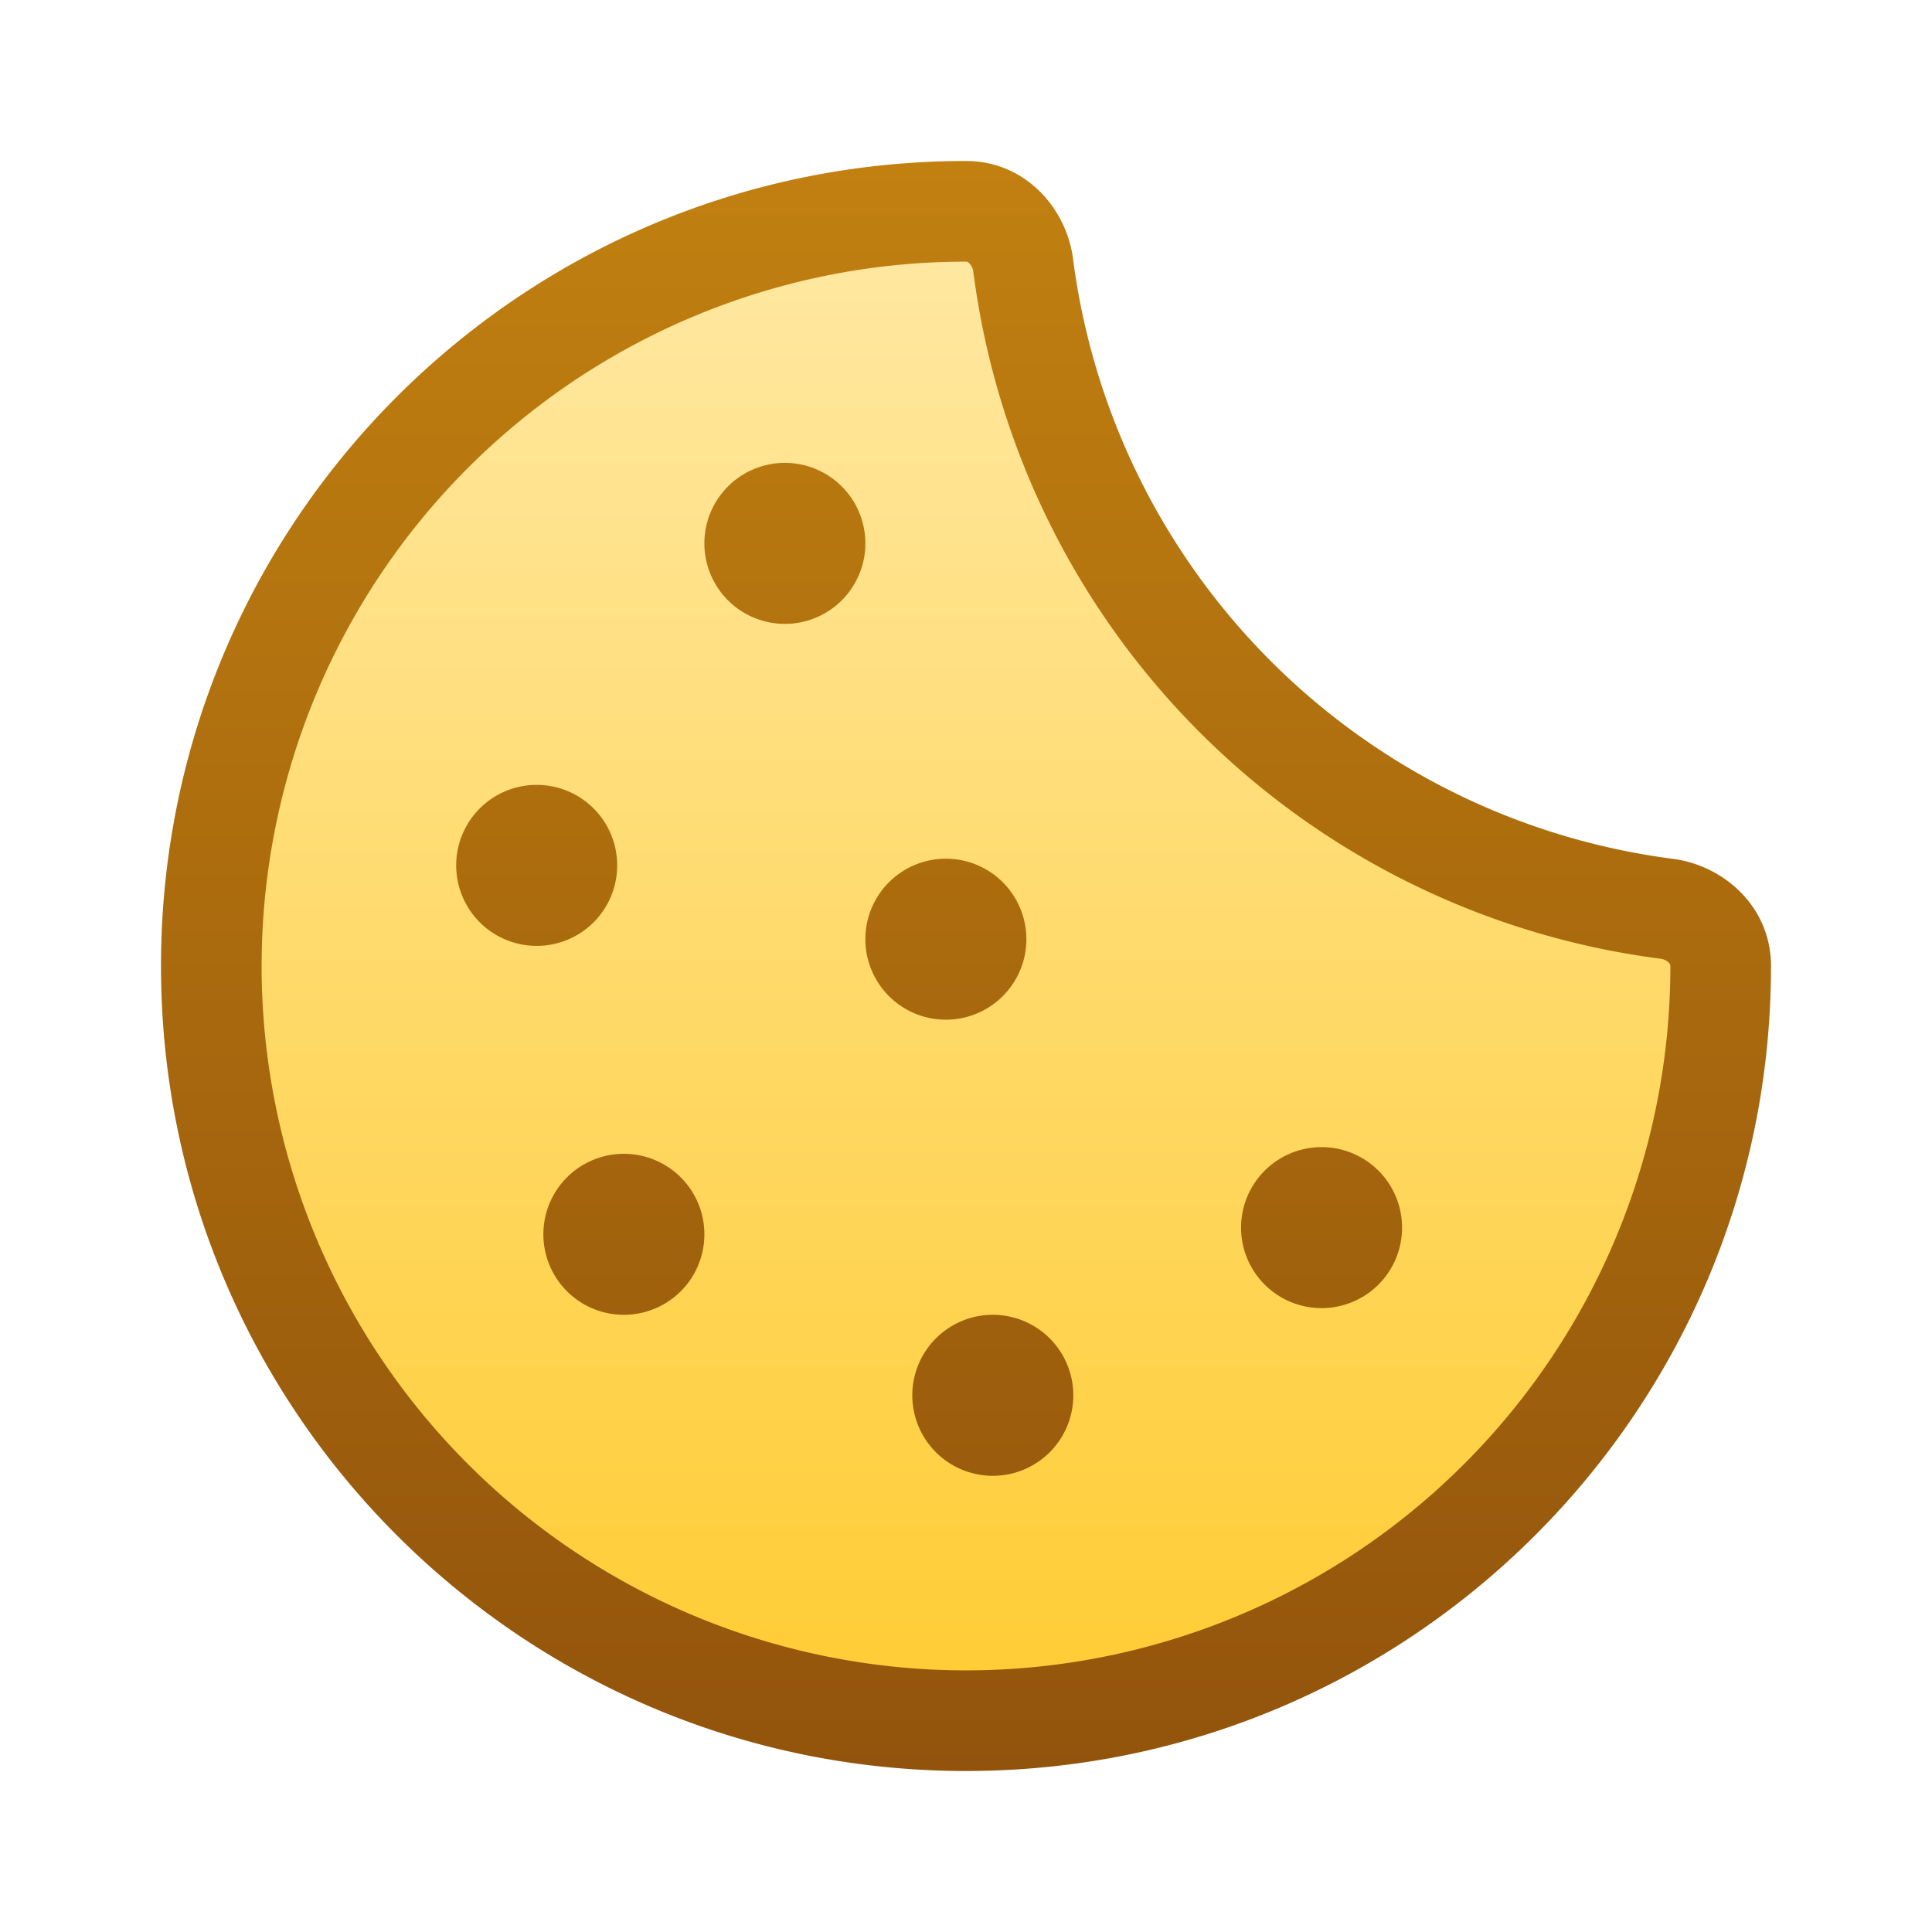 <svg fill="none" viewBox="0 0 24 24" xmlns="http://www.w3.org/2000/svg">
  <path fill="url(#Cookie-Color-24_svg__a)" fill-rule="evenodd" d="M12 2.625c.372 0 .664.302.71.671a9.255 9.255 0 0 0 7.993 7.993c.37.047.672.339.672.711a9.375 9.375 0 1 1-18.75 0A9.375 9.375 0 0 1 12 2.625Z" clip-rule="evenodd"/>
  <path fill="url(#Cookie-Color-24_svg__b)" fill-rule="evenodd" d="M2 12C2 6.477 6.477 2 12 2c.74 0 1.25.591 1.33 1.217a8.63 8.63 0 0 0 7.453 7.452C21.409 10.75 22 11.26 22 12c0 5.523-4.477 10-10 10S2 17.523 2 12Zm10-8.75A8.75 8.75 0 1 0 20.75 12c0-.01-.002-.023-.02-.042a.18.18 0 0 0-.106-.049 9.88 9.88 0 0 1-8.533-8.533.18.18 0 0 0-.05-.105c-.018-.019-.031-.021-.041-.021Zm-1.25 3.5a1 1 0 1 1-2 0 1 1 0 0 1 2 0Zm5.667 9.5a1 1 0 1 0 0-2 1 1 0 0 0 0 2Zm-8.75-5.5a1 1 0 1 1-2 0 1 1 0 0 1 2 0Zm.083 5.583a1 1 0 1 0 0-2 1 1 0 0 0 0 2Zm5.583 1a1 1 0 1 1-2 0 1 1 0 0 1 2 0Zm-1.583-4.666a1 1 0 1 0 0-2 1 1 0 0 0 0 2Z" clip-rule="evenodd"/>
  <defs>
    <linearGradient id="Cookie-Color-24_svg__a" x1="12" x2="12" y1="2.75" y2="21.25" gradientUnits="userSpaceOnUse">
      <stop stop-color="#FFE8A3"/>
      <stop offset="1" stop-color="#FC3"/>
    </linearGradient>
    <linearGradient id="Cookie-Color-24_svg__b" x1="12" x2="12" y1="2" y2="22" gradientUnits="userSpaceOnUse">
      <stop stop-color="#C18010"/>
      <stop offset="1" stop-color="#92540C"/>
    </linearGradient>
  </defs>
</svg>
